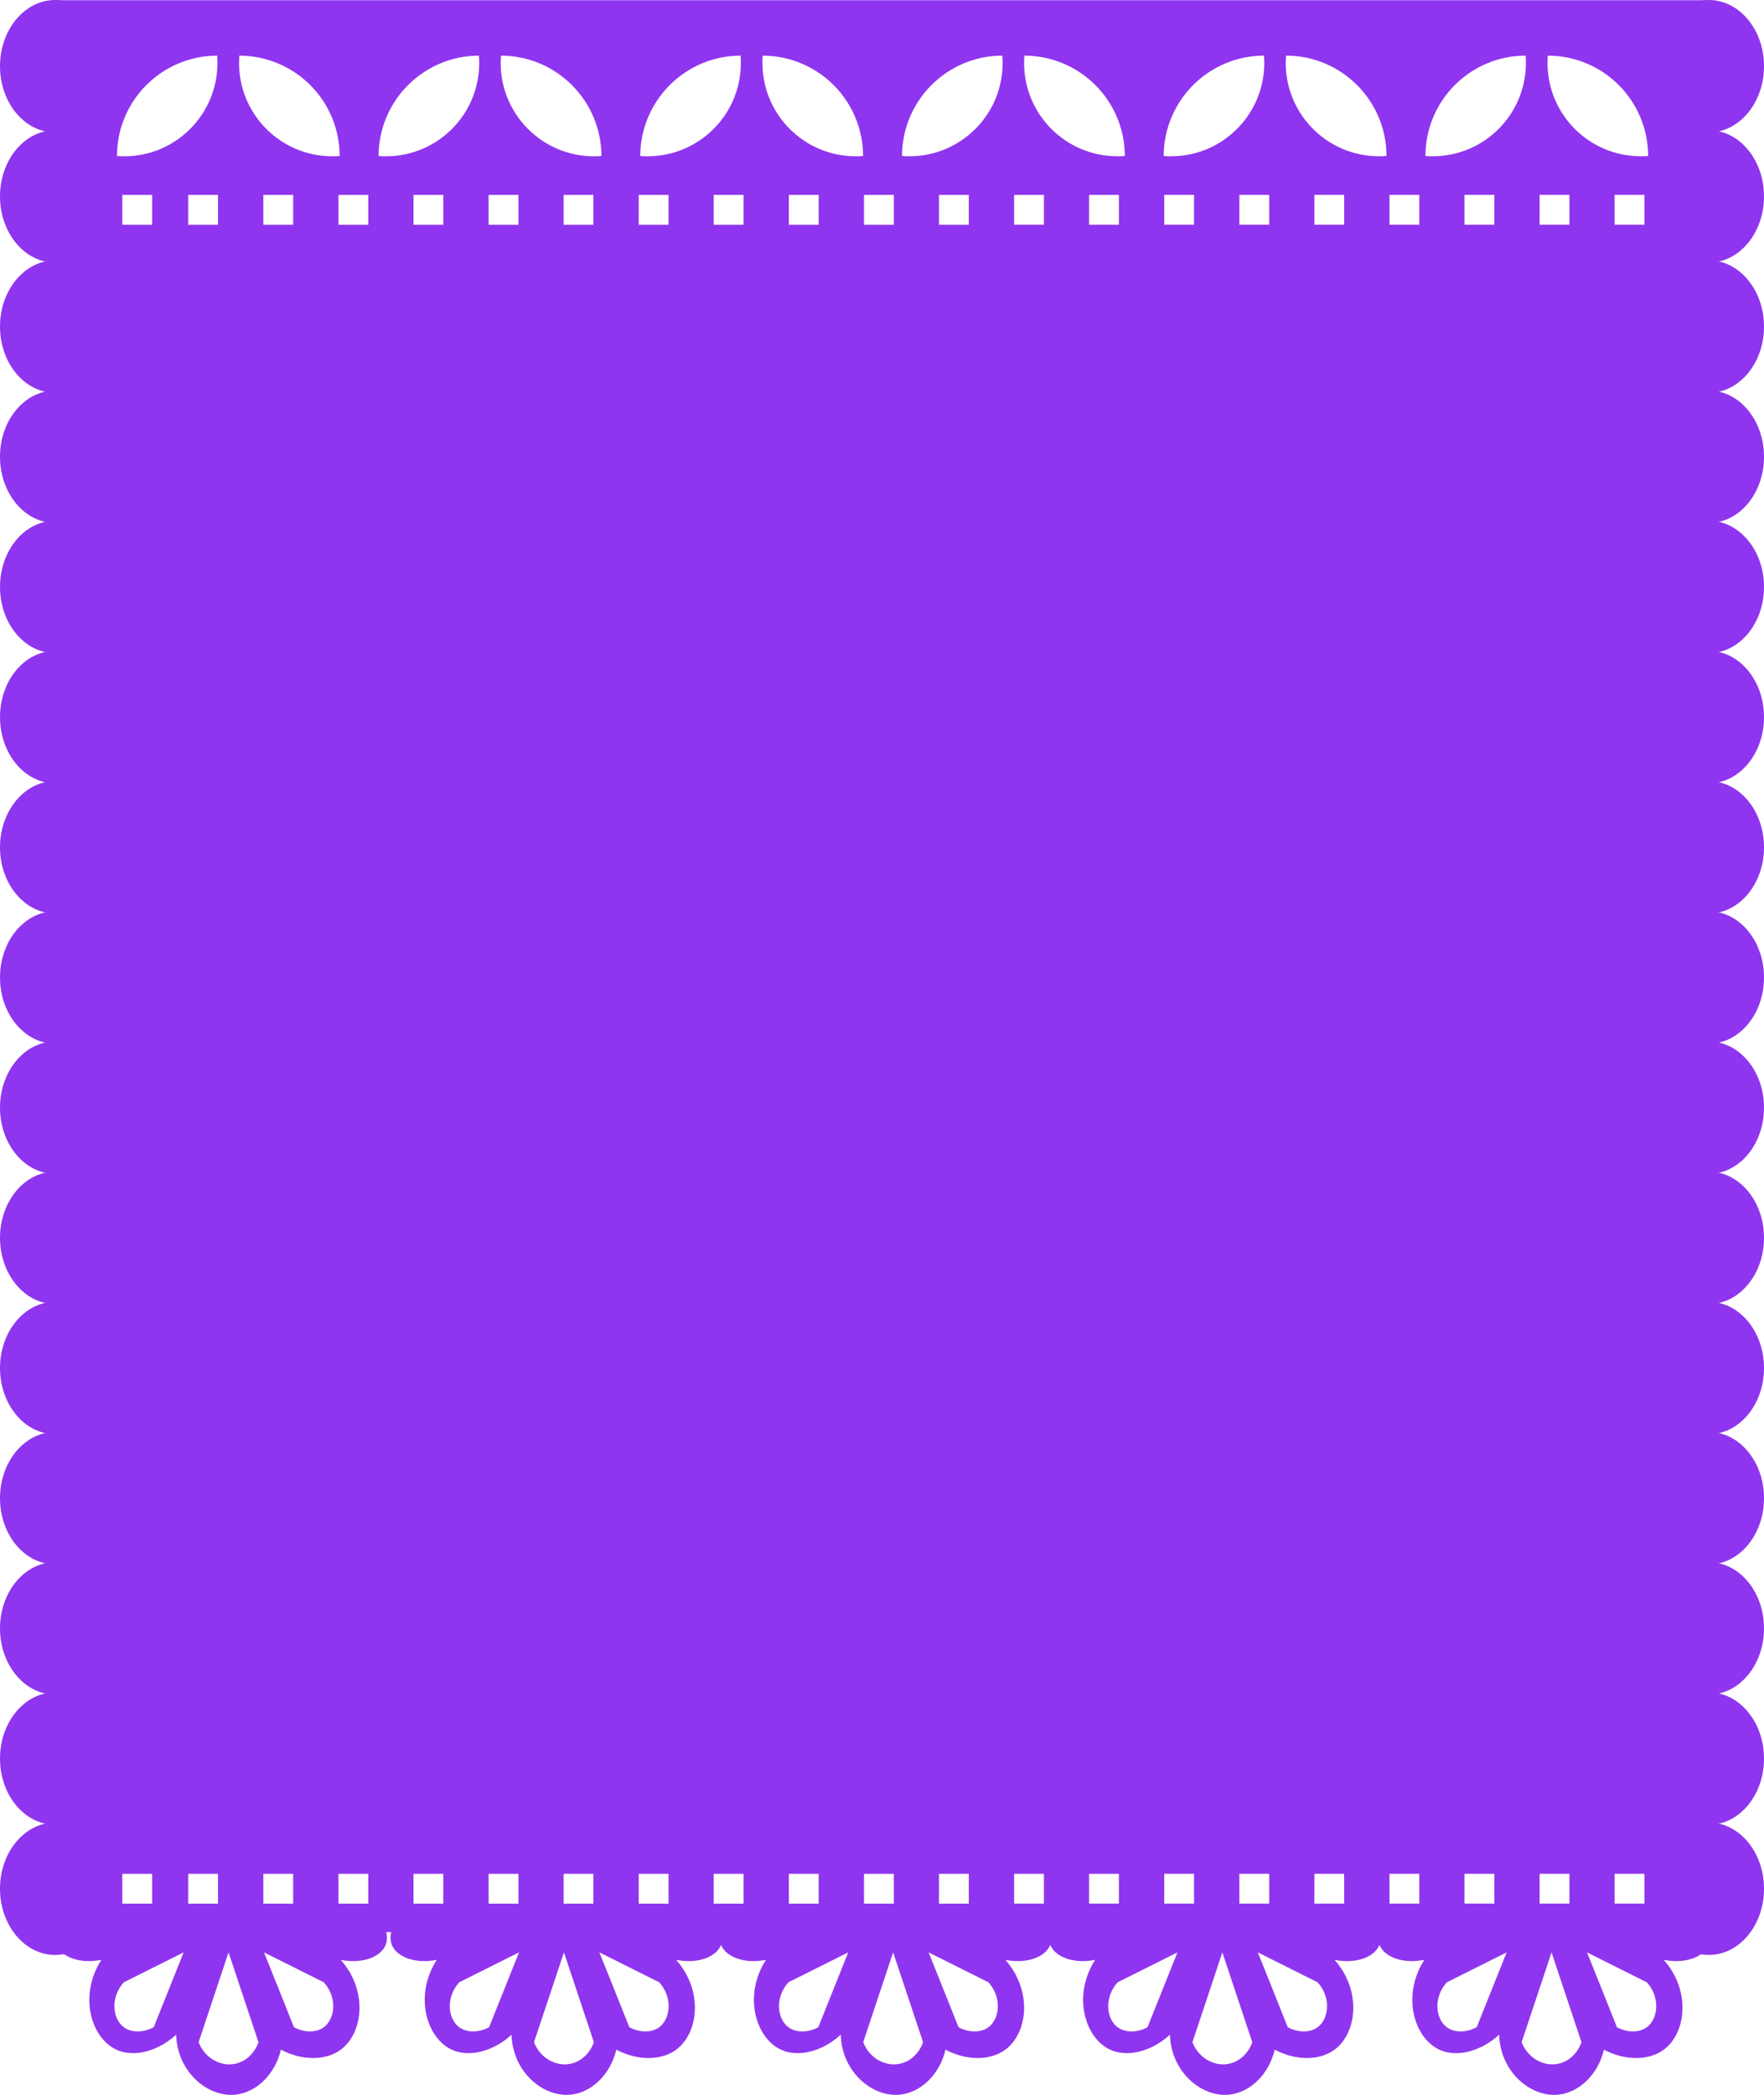 <?xml version="1.0" encoding="UTF-8"?>
<svg id="Layer_1" data-name="Layer 1" xmlns="http://www.w3.org/2000/svg" viewBox="0 0 1599 1898.21">
  <defs>
    <style>
      .cls-1 {
        fill: #8f35ef;
      }
    </style>
  </defs>
  <g>
    <path class="cls-1" d="M349.58,1748.75H51.17c-2.17,6.92-.81,11.39,0,13.56,4.34,10.85,20.89,17.5,40.69,13.56-21.02,32.96-8.95,70.94,13.56,81.38,15.73,7.33,37.71,1.63,54.26-13.56,.95,33.91,28.89,57.24,54.26,54.26,18.72-2.17,35.54-18.58,40.69-40.69,18.72,9.9,40.28,10.31,54.26,0,20.35-15.06,24.82-53.31,0-81.38,19.8,3.93,36.35-2.71,40.69-13.56,.41-1.09,.95-2.58,1.09-4.61v-.14c.27-2.3,0-5.15-1.09-8.82Zm-210.24,88.17c-9.36,5.02-20.07,5.15-27.13,0-10.17-7.6-12.48-26.72,0-40.69,18.04-9.09,36.22-18.04,54.26-27.13-9.09,22.65-18.04,45.17-27.13,67.82Zm73.25,33.23c-13.16,2.44-27.13-5.56-32.55-19.67,9.09-27.13,18.04-54.26,27.13-81.38,9.09,27.13,18.04,54.26,27.13,81.38-3.53,10.17-11.8,17.91-21.7,19.67Zm80.98-33.23c-6.92,5.15-17.77,5.02-27.13,0-8.95-22.65-18.04-45.17-27.13-67.82,18.18,9.09,36.22,18.04,54.26,27.13,12.48,13.97,10.17,33.1,0,40.69Z"/>
    <path class="cls-1" d="M653.6,1748.75H355.19c-.81,2.58-1.22,4.88-1.22,6.78,0,3.12,.68,5.42,1.22,6.78,.27,.68,.68,1.36,1.09,2.03v.14c5.56,9.5,21.16,15.06,39.61,11.39-21.02,32.96-8.95,70.94,13.56,81.38,15.73,7.33,37.71,1.63,54.26-13.56,.95,33.91,28.89,57.24,54.26,54.26,18.72-2.17,35.54-18.58,40.69-40.69,18.72,9.9,40.28,10.31,54.26,0,20.35-15.06,24.82-53.31,0-81.38,19.8,3.93,36.35-2.71,40.69-13.56,.81-2.17,2.17-6.65,0-13.56Zm-210.24,88.17c-9.36,5.02-20.07,5.15-27.13,0-10.17-7.6-12.48-26.72,0-40.69,18.04-9.09,36.22-18.04,54.26-27.13-9.09,22.65-18.04,45.17-27.13,67.82Zm73.25,33.23c-13.16,2.44-27.13-5.56-32.55-19.67,9.09-27.13,18.04-54.26,27.13-81.38,9.09,27.13,18.04,54.26,27.13,81.38-3.53,10.17-11.8,17.91-21.7,19.67Zm80.98-33.23c-6.92,5.15-17.77,5.02-27.13,0-8.95-22.65-18.04-45.17-27.13-67.82,18.18,9.09,36.22,18.04,54.26,27.13,12.48,13.97,10.17,33.1,0,40.69Z"/>
    <path class="cls-1" d="M952.01,1748.75h-298.41c-2.17,6.92-.81,11.39,0,13.56,4.34,10.85,20.89,17.5,40.69,13.56-21.02,32.96-8.95,70.94,13.56,81.38,15.73,7.33,37.71,1.63,54.26-13.56,.95,33.91,28.89,57.24,54.26,54.26,18.72-2.17,35.54-18.58,40.69-40.69,18.72,9.9,40.28,10.31,54.26,0,20.35-15.06,24.82-53.31,0-81.38,19.8,3.93,36.35-2.71,40.69-13.56,.81-2.17,2.17-6.65,0-13.56Zm-210.24,88.17c-9.36,5.02-20.07,5.15-27.13,0-10.17-7.6-12.48-26.72,0-40.69,18.04-9.09,36.22-18.04,54.26-27.13-9.09,22.65-18.04,45.17-27.13,67.82Zm73.25,33.23c-13.16,2.44-27.13-5.56-32.55-19.67,9.09-27.13,18.04-54.26,27.13-81.38,9.09,27.13,18.04,54.26,27.13,81.38-3.53,10.17-11.8,17.91-21.7,19.67Zm80.98-33.23c-6.92,5.15-17.77,5.02-27.13,0-8.95-22.65-18.04-45.17-27.13-67.82,18.18,9.09,36.22,18.04,54.26,27.13,12.48,13.97,10.17,33.1,0,40.69Z"/>
    <path class="cls-1" d="M1250.42,1748.75h-298.41c-2.17,6.92-.81,11.39,0,13.56,4.34,10.85,20.89,17.5,40.69,13.56-21.02,32.96-8.95,70.94,13.56,81.38,15.73,7.33,37.71,1.63,54.26-13.56,.95,33.91,28.89,57.24,54.26,54.26,18.72-2.17,35.54-18.58,40.69-40.69,18.72,9.9,40.28,10.31,54.26,0,20.35-15.06,24.82-53.31,0-81.38,19.8,3.93,36.35-2.71,40.69-13.56,.81-2.17,2.17-6.65,0-13.56Zm-210.24,88.17c-9.36,5.02-20.07,5.15-27.13,0-10.17-7.6-12.48-26.72,0-40.69,18.04-9.09,36.22-18.04,54.26-27.13-9.09,22.65-18.04,45.17-27.13,67.82Zm73.25,33.23c-13.16,2.44-27.13-5.56-32.55-19.67,9.09-27.13,18.04-54.26,27.13-81.38,9.09,27.13,18.04,54.26,27.13,81.38-3.53,10.17-11.8,17.91-21.7,19.67Zm80.98-33.23c-6.92,5.15-17.77,5.02-27.13,0-8.95-22.65-18.04-45.17-27.13-67.82,18.18,9.09,36.22,18.04,54.26,27.13,12.48,13.97,10.17,33.1,0,40.69Z"/>
    <path class="cls-1" d="M1548.83,1748.75h-298.41c-2.17,6.92-.81,11.39,0,13.56,4.34,10.85,20.89,17.5,40.69,13.56-21.02,32.96-8.95,70.94,13.56,81.38,15.73,7.33,37.71,1.63,54.26-13.56,.95,33.91,28.89,57.24,54.26,54.26,18.72-2.17,35.54-18.58,40.69-40.69,18.72,9.9,40.28,10.31,54.26,0,20.35-15.06,24.82-53.31,0-81.38,19.8,3.93,36.35-2.71,40.69-13.56,.81-2.17,2.17-6.65,0-13.56Zm-210.24,88.17c-9.36,5.02-20.07,5.15-27.13,0-10.17-7.6-12.48-26.72,0-40.69,18.04-9.09,36.22-18.04,54.26-27.13-9.09,22.65-18.04,45.17-27.13,67.82Zm73.25,33.23c-13.16,2.44-27.13-5.56-32.55-19.67,9.09-27.13,18.04-54.26,27.13-81.38,9.09,27.13,18.04,54.26,27.13,81.38-3.53,10.17-11.8,17.91-21.7,19.67Zm80.98-33.23c-6.92,5.15-17.77,5.02-27.13,0-8.95-22.65-18.04-45.17-27.13-67.82,18.18,9.09,36.22,18.04,54.26,27.13,12.48,13.97,10.17,33.1,0,40.69Z"/>
  </g>
  <path class="cls-1" d="M50,.21V1750.75H1550V.21H50ZM196.83,50.41c.27,2.17,.27,4.47,.27,6.63,0,46.75-37.84,84.59-84.47,84.59-2.16,0-4.46,0-6.61-.27,.13-50.26,40.67-90.81,90.81-90.95Zm-58.92,1674.54h-27.03v-27.03h27.03v27.03Zm0-1521.31h-27.03v-27.03h27.03v27.03Zm59.72,1521.31h-27.03v-27.03h27.03v27.03Zm0-1521.31h-27.03v-27.03h27.03v27.03Zm68.11,1521.31h-27.03v-27.03h27.03v27.03Zm0-1521.31h-27.03v-27.03h27.03v27.03ZM216.69,57.04c0-2.16,.14-4.46,.26-6.63,50.28,.14,90.81,40.69,90.95,90.95-2.15,.27-4.45,.27-6.62,.27-46.76,0-84.59-37.84-84.59-84.59Zm117.16,1667.91h-27.03v-27.03h27.03v27.03Zm0-1521.31h-27.03v-27.03h27.03v27.03Zm67.97,1521.31h-27.02v-27.03h27.02v27.03Zm0-1521.31h-27.02v-27.03h27.02v27.03Zm-51.89-62.01c-2.3,0-4.46,0-6.75-.27,.12-50.26,40.81-90.81,90.94-90.95,.14,2.17,.28,4.47,.28,6.63,0,46.75-37.84,84.59-84.47,84.59Zm120.01,1583.32h-27.03v-27.03h27.03v27.03Zm0-1521.31h-27.03v-27.03h27.03v27.03Zm67.96,1521.31h-27.02v-27.03h27.02v27.03Zm0-1521.31h-27.02v-27.03h27.02v27.03Zm.54-62.01c-46.76,0-84.6-37.84-84.6-84.59,0-2.16,.15-4.46,.29-6.63,50.26,.14,90.81,40.69,91.07,90.95-2.29,.27-4.46,.27-6.76,.27Zm67.57,1583.32h-27.03v-27.03h27.03v27.03Zm0-1521.31h-27.03v-27.03h27.03v27.03Zm-18.92-62.01c-2.16,0-4.46,0-6.75-.27,.26-50.26,40.81-90.81,90.95-90.95,.27,2.17,.27,4.47,.27,6.63,0,46.75-37.84,84.59-84.47,84.59Zm86.89,1583.32h-27.03v-27.03h27.03v27.03Zm0-1521.31h-27.03v-27.03h27.03v27.03Zm68.11,1521.31h-27.03v-27.03h27.03v27.03Zm0-1521.31h-27.03v-27.03h27.03v27.03Zm33.52-62.01c-46.63,0-84.47-37.84-84.47-84.59,0-2.16,0-4.46,.27-6.63,50.14,.14,90.81,40.69,90.95,90.95-2.15,.27-4.45,.27-6.75,.27Zm34.59,1583.32h-27.02v-27.03h27.02v27.03Zm0-1521.31h-27.02v-27.03h27.02v27.03Zm67.98,1521.31h-27.03v-27.03h27.03v27.03Zm0-1521.31h-27.03v-27.03h27.03v27.03Zm-53.79-62.01c-2.3,0-4.6,0-6.75-.27,.12-50.26,40.81-90.81,90.81-90.95,.27,2.17,.41,4.47,.41,6.63,0,46.75-37.84,84.59-84.47,84.59Zm121.89,1583.32h-27.02v-27.03h27.02v27.03Zm0-1521.31h-27.02v-27.03h27.02v27.03Zm67.97,1521.31h-27.03v-27.03h27.03v27.03Zm0-1521.31h-27.03v-27.03h27.03v27.03Zm-1.35-62.01c-46.76,0-84.6-37.84-84.6-84.59,0-2.16,.14-4.46,.28-6.63,50.27,.14,90.82,40.69,91.08,90.95-2.29,.27-4.59,.27-6.76,.27Zm69.46,1583.32h-27.03v-27.03h27.03v27.03Zm0-1521.31h-27.03v-27.03h27.03v27.03Zm-20.81-62.01c-2.3,0-4.46,0-6.75-.27,.26-50.26,40.81-90.81,90.95-90.95,.12,2.17,.26,4.47,.26,6.63,0,46.75-37.83,84.59-84.46,84.59Zm88.92,1583.32h-27.03v-27.03h27.03v27.03Zm0-1521.31h-27.03v-27.03h27.03v27.03Zm67.98,1521.31h-27.03v-27.03h27.03v27.03Zm0-1521.31h-27.03v-27.03h27.03v27.03Zm31.62-62.01c-46.76,0-84.59-37.84-84.59-84.59,0-2.16,.12-4.46,.39-6.63,50.14,.14,90.81,40.69,90.95,90.95-2.29,.27-4.45,.27-6.75,.27Zm36.49,1583.32h-27.03v-27.03h27.03v27.03Zm0-1521.31h-27.03v-27.03h27.03v27.03Zm67.96,1521.31h-27.02v-27.03h27.02v27.03Zm0-1521.31h-27.02v-27.03h27.02v27.03Zm-55.8-62.01c-2.17,0-4.47,0-6.62-.27,.12-50.26,40.67-90.81,90.81-90.95,.26,2.17,.26,4.47,.26,6.63,0,46.75-37.83,84.59-84.45,84.59Zm123.91,1583.32h-27.03v-27.03h27.03v27.03Zm0-1521.31h-27.03v-27.03h27.03v27.03Zm67.97,1521.31h-27.02v-27.03h27.02v27.03Zm0-1521.31h-27.02v-27.03h27.02v27.03Zm-3.24-62.01c-46.76,0-84.6-37.84-84.6-84.59,0-2.16,.14-4.46,.28-6.63,50.27,.14,90.81,40.69,90.94,90.95-2.15,.27-4.45,.27-6.62,.27Z"/>
  <g>
    <ellipse class="cls-1" cx="1549" cy="60" rx="50" ry="60"/>
    <ellipse class="cls-1" cx="1549" cy="1711.44" rx="50" ry="60"/>
    <ellipse class="cls-1" cx="1549" cy="1593.48" rx="50" ry="60"/>
    <ellipse class="cls-1" cx="1549" cy="1475.52" rx="50" ry="60"/>
    <ellipse class="cls-1" cx="1549" cy="1357.56" rx="50" ry="60"/>
    <ellipse class="cls-1" cx="1549" cy="1239.6" rx="50" ry="60"/>
    <ellipse class="cls-1" cx="1549" cy="1121.64" rx="50" ry="60"/>
    <ellipse class="cls-1" cx="1549" cy="1003.68" rx="50" ry="60"/>
    <ellipse class="cls-1" cx="1549" cy="885.72" rx="50" ry="60"/>
    <ellipse class="cls-1" cx="1549" cy="767.76" rx="50" ry="60"/>
    <ellipse class="cls-1" cx="1549" cy="649.8" rx="50" ry="60"/>
    <ellipse class="cls-1" cx="1549" cy="531.84" rx="50" ry="60"/>
    <ellipse class="cls-1" cx="1549" cy="413.88" rx="50" ry="60"/>
    <ellipse class="cls-1" cx="1549" cy="295.92" rx="50" ry="60"/>
    <ellipse class="cls-1" cx="1549" cy="177.96" rx="50" ry="60"/>
  </g>
  <g>
    <ellipse class="cls-1" cx="50" cy="60" rx="50" ry="60"/>
    <ellipse class="cls-1" cx="50" cy="1711.44" rx="50" ry="60"/>
    <ellipse class="cls-1" cx="50" cy="1593.48" rx="50" ry="60"/>
    <ellipse class="cls-1" cx="50" cy="1475.52" rx="50" ry="60"/>
    <ellipse class="cls-1" cx="50" cy="1357.56" rx="50" ry="60"/>
    <ellipse class="cls-1" cx="50" cy="1239.6" rx="50" ry="60"/>
    <ellipse class="cls-1" cx="50" cy="1121.64" rx="50" ry="60"/>
    <ellipse class="cls-1" cx="50" cy="1003.68" rx="50" ry="60"/>
    <ellipse class="cls-1" cx="50" cy="885.72" rx="50" ry="60"/>
    <ellipse class="cls-1" cx="50" cy="767.76" rx="50" ry="60"/>
    <ellipse class="cls-1" cx="50" cy="649.8" rx="50" ry="60"/>
    <ellipse class="cls-1" cx="50" cy="531.84" rx="50" ry="60"/>
    <ellipse class="cls-1" cx="50" cy="413.88" rx="50" ry="60"/>
    <ellipse class="cls-1" cx="50" cy="295.92" rx="50" ry="60"/>
    <ellipse class="cls-1" cx="50" cy="177.96" rx="50" ry="60"/>
  </g>
</svg>
